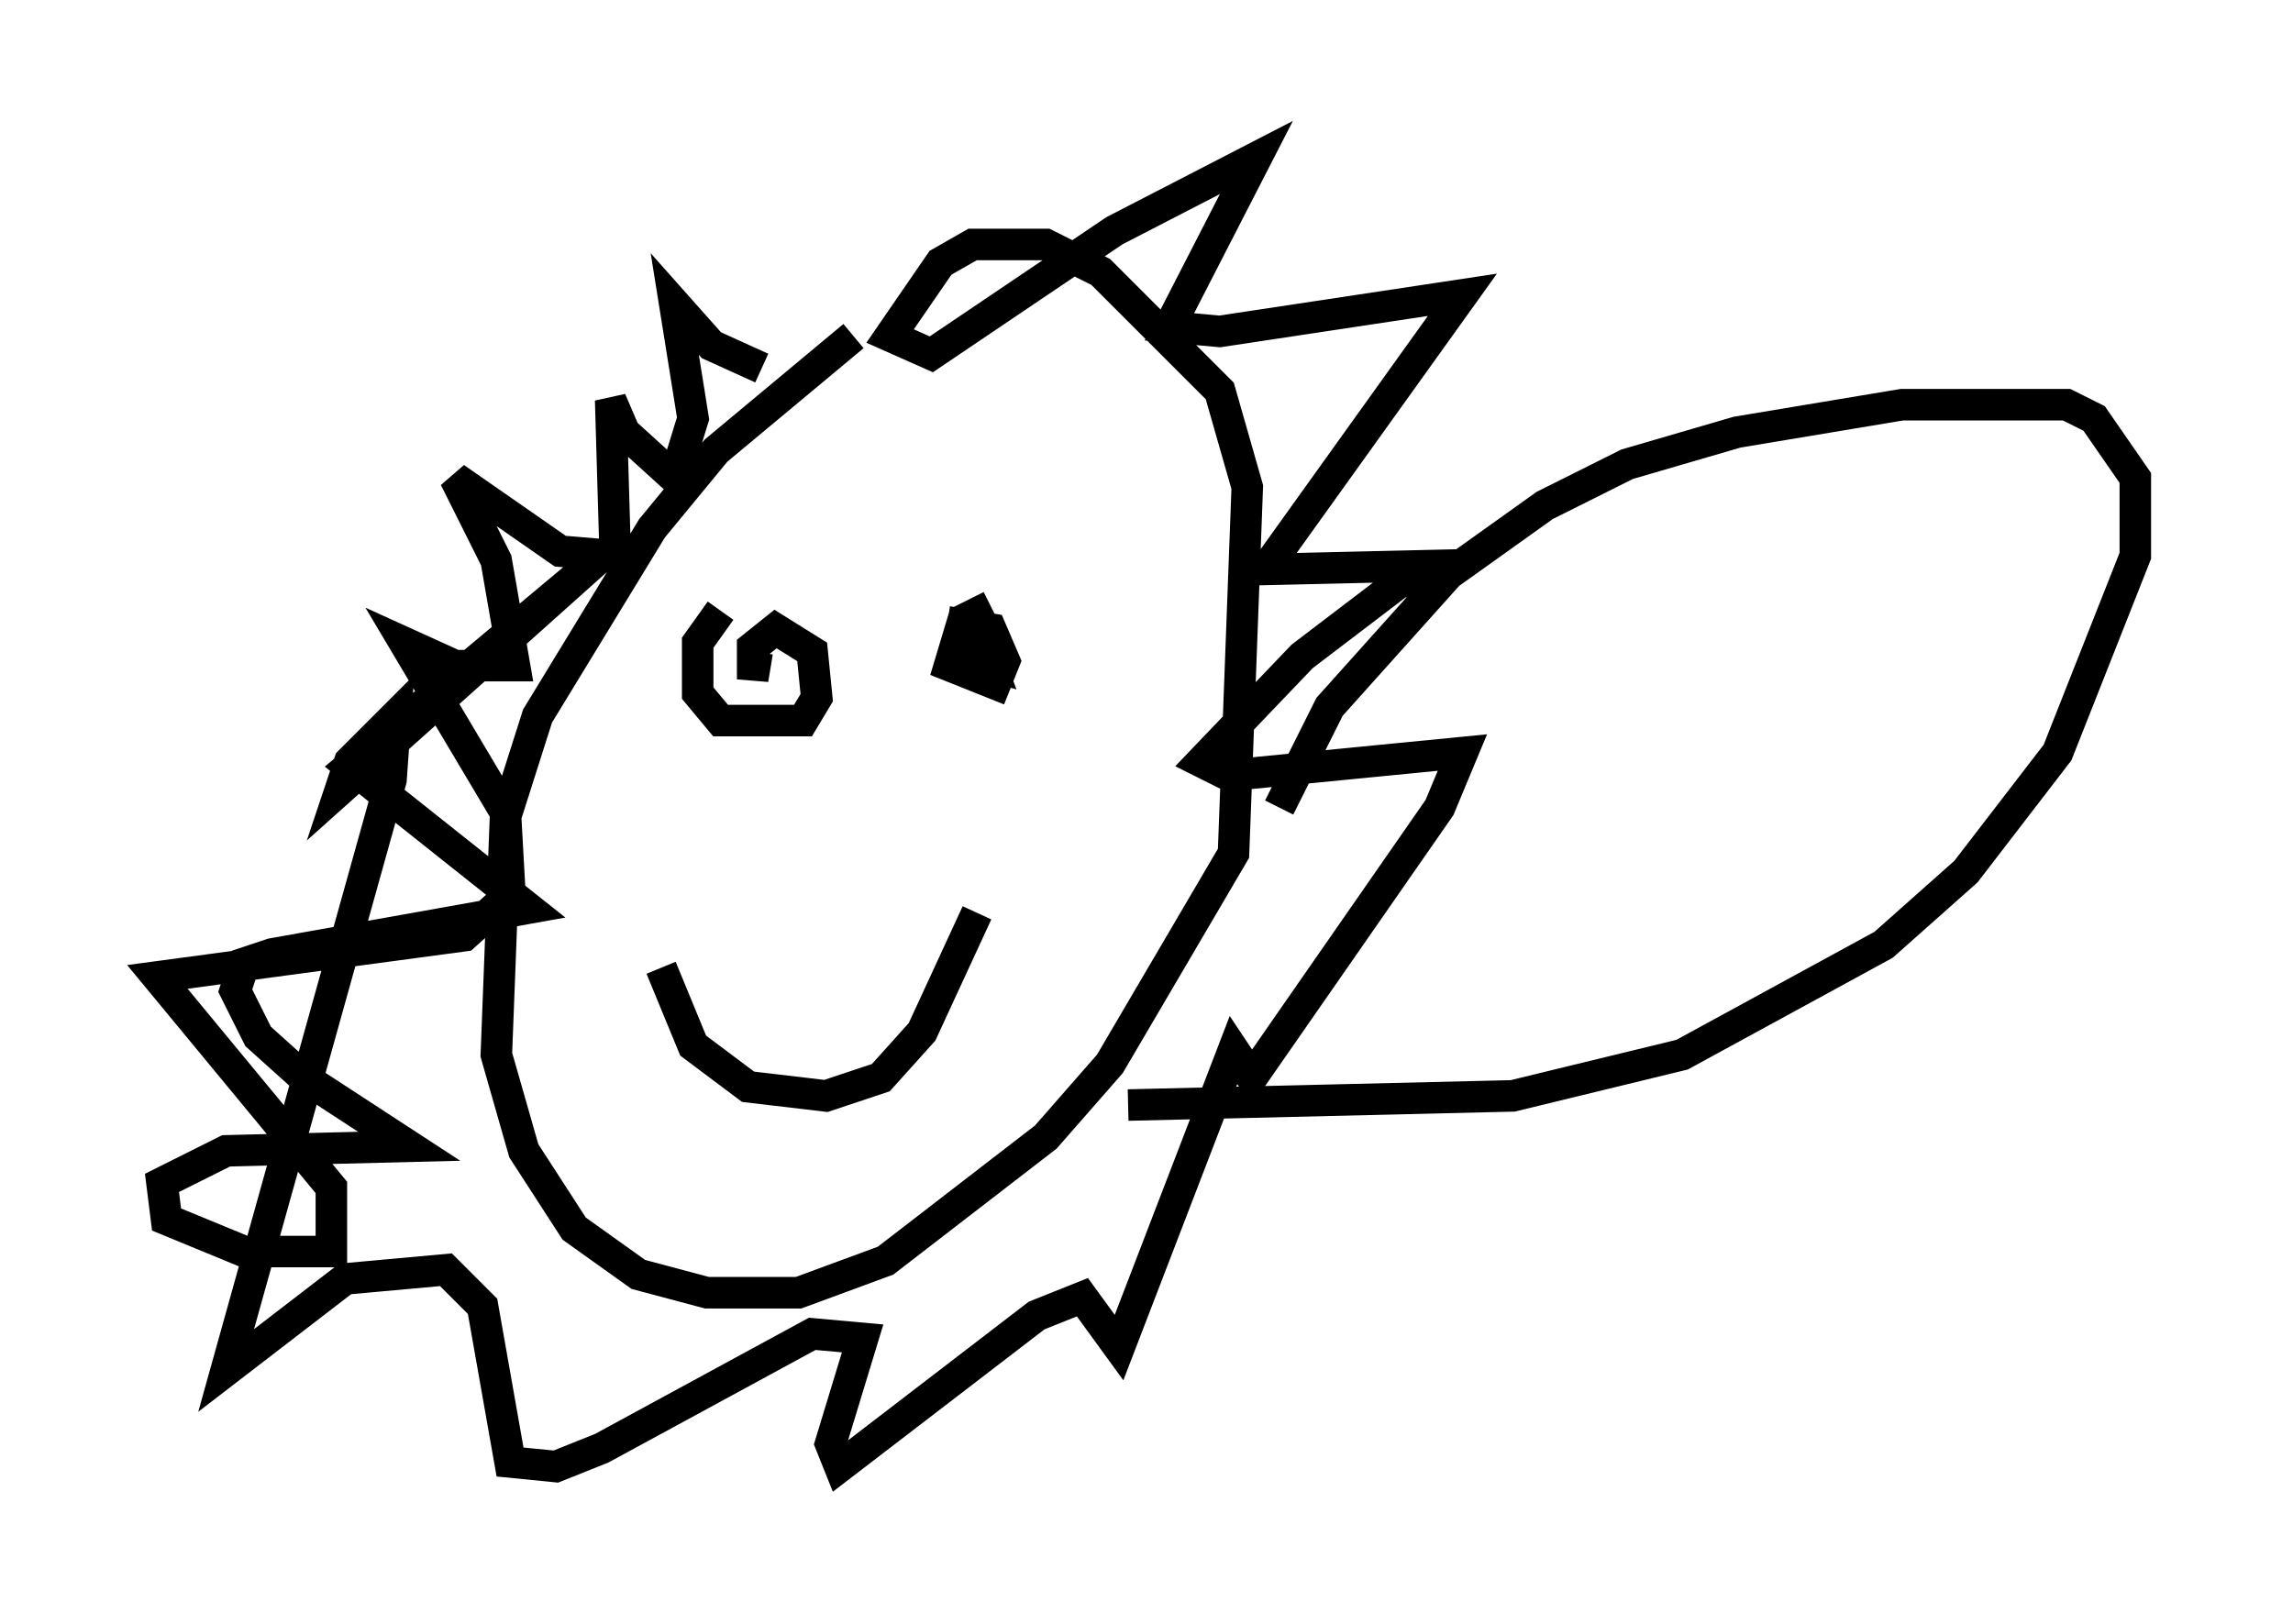 <?xml version="1.0" encoding="utf-8" ?>
<svg baseProfile="full" height="51.542" version="1.1" width="72.748" xmlns="http://www.w3.org/2000/svg" xmlns:ev="http://www.w3.org/2001/xml-events" xmlns:xlink="http://www.w3.org/1999/xlink"><defs /><rect fill="white" height="51.542" width="72.748" x="0" y="0" /><path d="M30.709, 9.503 m-3.631, 1.162 l-4.358, 3.631 -2.034, 2.469 l-3.631, 5.955 -1.017, 3.196 l-0.291, 7.553 0.872, 3.05 l1.598, 2.469 2.034, 1.453 l2.179, 0.581 2.905, 0.0 l2.76, -1.017 5.084, -3.922 l2.034, -2.324 3.922, -6.682 l0.436, -11.62 -0.872, -3.05 l-3.777, -3.777 -1.743, -0.872 l-2.324, 0.0 -1.017, 0.581 l-1.598, 2.324 1.307, 0.581 l5.81, -3.922 4.503, -2.324 l-2.76, 5.374 1.598, 0.145 l7.698, -1.162 -6.246, 8.715 l6.246, -0.145 -2.034, 0.581 l-3.05, 2.324 -3.196, 3.341 l0.872, 0.436 7.408, -0.726 l-0.726, 1.743 -5.955, 8.57 l-0.581, -0.872 -3.631, 9.441 l-1.162, -1.598 -1.453, 0.581 l-6.246, 4.793 -0.291, -0.726 l1.017, -3.341 -1.598, -0.145 l-6.682, 3.631 -1.453, 0.581 l-1.453, -0.145 -0.872, -4.939 l-1.162, -1.162 -3.196, 0.291 l-3.777, 2.905 5.229, -18.737 l0.145, -2.034 -1.453, 1.453 l-0.291, 0.872 8.279, -7.408 l-7.989, 6.682 5.665, 4.503 l-8.134, 1.453 -0.872, 0.291 l-0.291, 0.872 0.726, 1.453 l1.453, 1.307 3.341, 2.179 l-5.81, 0.145 -2.034, 1.017 l0.145, 1.162 2.469, 1.017 l2.76, 0.0 0.0, -2.034 l-5.52, -6.682 9.732, -1.307 l1.453, -1.307 -0.145, -2.615 l-3.196, -5.374 1.598, 0.726 l1.888, 0.0 -0.581, -3.341 l-1.307, -2.615 3.341, 2.324 l1.743, 0.145 -0.145, -4.939 l0.436, 1.017 1.598, 1.453 l0.581, -1.888 -0.581, -3.631 l1.162, 1.307 1.598, 0.726 m-1.307, 7.698 l-0.726, 1.017 0.0, 1.598 l0.726, 0.872 2.615, 0.0 l0.436, -0.726 -0.145, -1.453 l-1.162, -0.726 -0.726, 0.581 l0.0, 1.017 0.145, -0.872 m7.408, -1.453 l-0.872, 0.436 -0.436, 1.453 l1.453, 0.581 0.291, -0.726 l-0.436, -1.017 -0.872, -0.145 l-0.145, 1.017 1.017, 0.291 l-0.436, -1.162 m-10.022, 10.749 l1.017, 2.469 1.743, 1.307 l2.469, 0.291 1.743, -0.581 l1.307, -1.453 1.743, -3.777 m9.587, -3.341 l1.598, -3.196 3.777, -4.212 l3.05, -2.179 2.615, -1.307 l3.486, -1.017 5.229, -0.872 l5.229, 0.0 0.872, 0.436 l1.307, 1.888 0.0, 2.469 l-2.469, 6.246 -2.905, 3.777 l-2.615, 2.324 -6.391, 3.486 l-5.374, 1.307 -12.201, 0.291 " fill="none" stroke="black" stroke-width="1" /></svg>